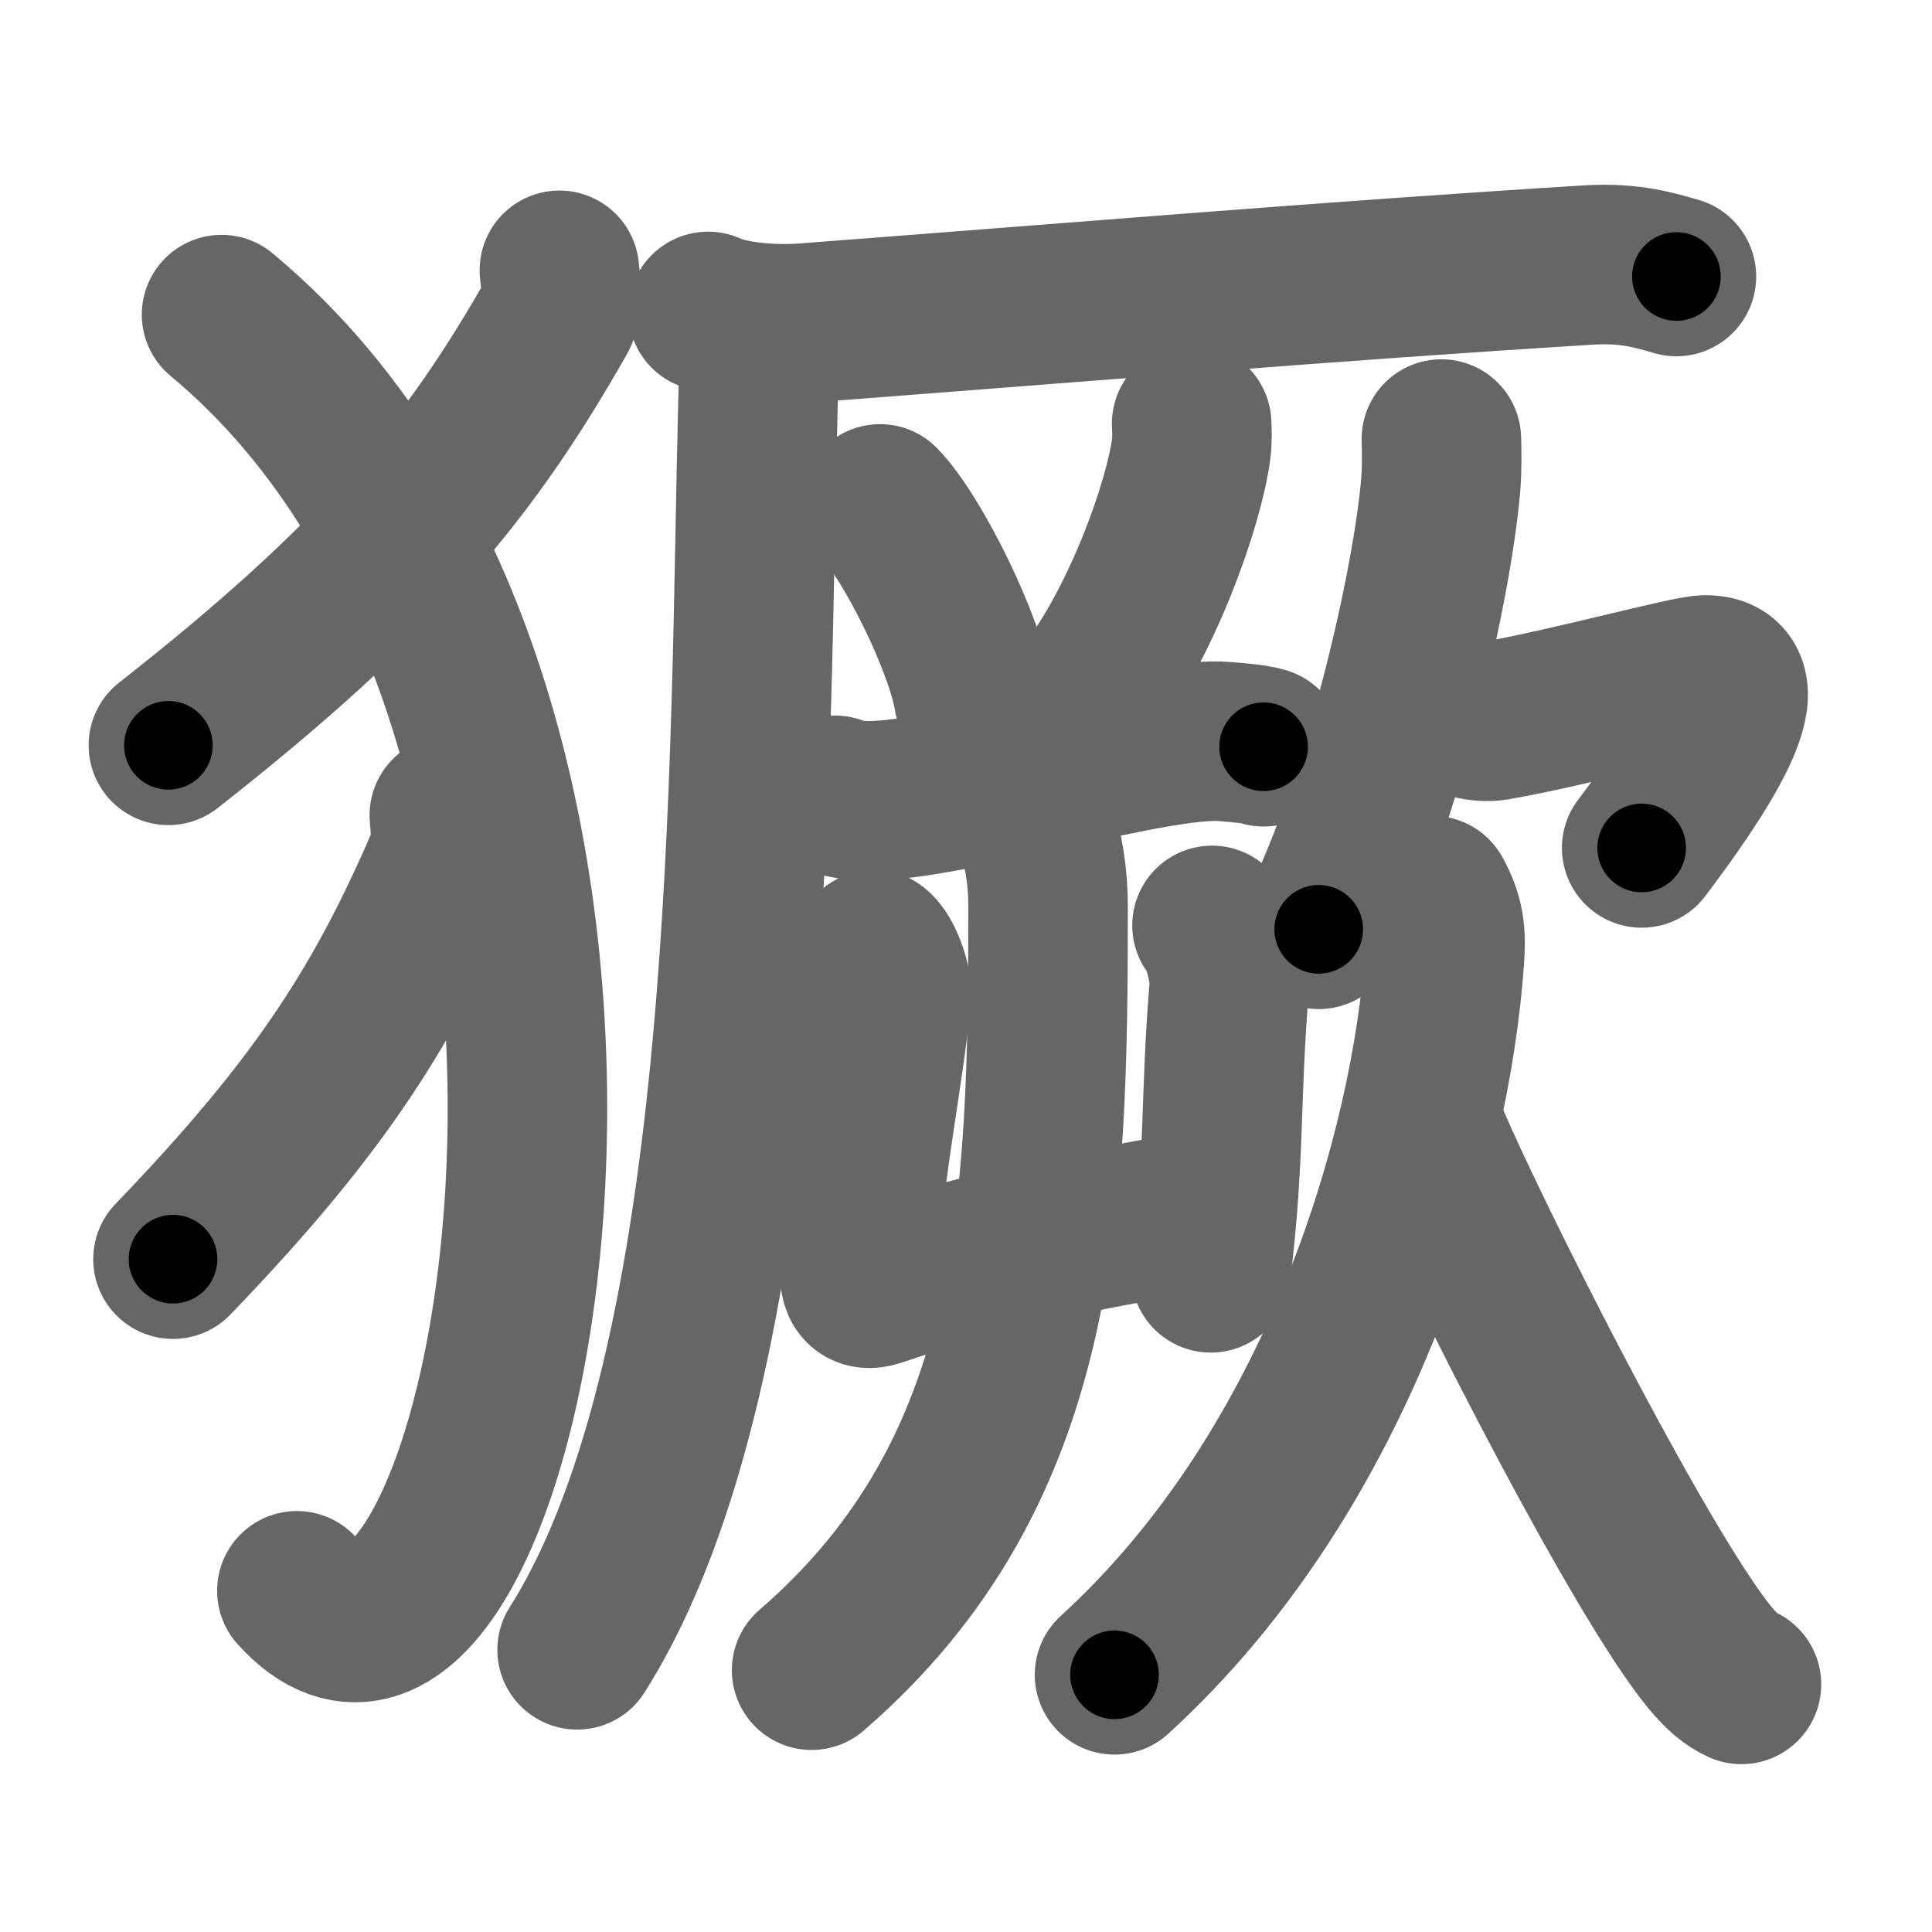 <svg xmlns="http://www.w3.org/2000/svg" width="109" height="109" viewBox="0 0 109 109" id="7357"><g fill="none" stroke="#666" stroke-width="9" stroke-linecap="round" stroke-linejoin="round"><g><g><path d="M31.56,15.25c0.06,0.63,0.27,1.85-0.12,2.54c-4.94,8.7-9.95,14.85-21.94,24.26" /><path d="M12.5,17.75c28.25,23.5,15.96,85.03,4.25,72" /><path d="M25.35,46c0.04,0.59,0.19,1.73-0.08,2.37c-3.49,8.13-7.04,13.88-15.51,22.67" /></g><g><g><path d="M39.95,17.57c1.41,0.66,3.98,0.77,5.39,0.66c14.63-1.11,30.13-2.41,44.32-3.28c2.34-0.14,3.75,0.32,4.92,0.65" /><path d="M42.45,18.63c0.37,1.47,0.38,1.86,0.31,4.27c-0.5,19.23-0.01,54.1-10.2,70.18" /></g><g><path d="M49.65,28.43c1.87,1.93,4.82,7.95,5.29,10.95" /><path d="M67.23,23.91c0.02,0.36,0.04,0.93-0.03,1.45c-0.41,3.06-2.75,9.77-5.96,13.88" /><path d="M47.11,44.87c0.61,0.3,1.72,0.33,2.33,0.3c4.96-0.21,15.96-3.68,19.72-3.33c1.01,0.09,1.62,0.14,2.13,0.29" /><g><g><path d="M49.31,53.58c0.49,0.35,1.04,1.85,0.98,2.56c-0.37,4.23-1.64,10.23-1.76,14.28c-0.05,1.62-0.22,2.57,0.97,2.17c6.61-2.23,11-3,18.01-4.27" /><path d="M68.38,52.21c0.49,0.35,1.04,2.64,0.98,3.35c-0.54,6.45-0.23,9.64-1.05,16.25" /></g><g><path d="M58.42,46.59c0.46,1.3,0.71,2.89,0.71,4.51c0,16.98-0.37,31.91-13.34,43.13" /></g></g></g><g><g><path d="M81.32,24.77c0.02,0.65,0.04,1.68-0.04,2.62c-0.47,5.52-3.18,17.62-6.88,25.04" /><path d="M81.87,40.15c0.56,0.3,1.6,0.66,2.47,0.51c3.9-0.66,10.88-2.57,11.86-2.58c3.39-0.05-0.58,5.79-3.58,9.76" /></g><g><path d="M80.82,50.53c0.68,1.22,0.78,2.12,0.67,3.58c-0.74,10.63-5.74,28.63-18.61,40.38" /><path d="M80.68,64.41c2.4,5.57,10.8,22.27,15.11,28.22c0.91,1.25,1.6,2,2.46,2.4" /></g></g></g></g></g><g fill="none" stroke="#000" stroke-width="5" stroke-linecap="round" stroke-linejoin="round"><g><g><path d="M31.56,15.25c0.06,0.63,0.27,1.85-0.12,2.54c-4.94,8.7-9.95,14.85-21.94,24.26" stroke-dasharray="35.54" stroke-dashoffset="35.54"><animate id="0" attributeName="stroke-dashoffset" values="35.54;0" dur="0.36s" fill="freeze" begin="0s;7357.click" /></path><path d="M12.5,17.75c28.25,23.5,15.96,85.03,4.25,72" stroke-dasharray="85.64" stroke-dashoffset="85.64"><animate attributeName="stroke-dashoffset" values="85.64" fill="freeze" begin="7357.click" /><animate id="1" attributeName="stroke-dashoffset" values="85.64;0" dur="0.64s" fill="freeze" begin="0.end" /></path><path d="M25.35,46c0.04,0.59,0.19,1.73-0.08,2.37c-3.49,8.13-7.04,13.88-15.51,22.67" stroke-dasharray="30.04" stroke-dashoffset="30.04"><animate attributeName="stroke-dashoffset" values="30.04" fill="freeze" begin="7357.click" /><animate id="2" attributeName="stroke-dashoffset" values="30.04;0" dur="0.3s" fill="freeze" begin="1.end" /></path></g><g><g><path d="M39.95,17.57c1.41,0.66,3.98,0.77,5.39,0.66c14.63-1.11,30.13-2.41,44.32-3.28c2.34-0.14,3.75,0.32,4.92,0.65" stroke-dasharray="54.91" stroke-dashoffset="54.91"><animate attributeName="stroke-dashoffset" values="54.91" fill="freeze" begin="7357.click" /><animate id="3" attributeName="stroke-dashoffset" values="54.91;0" dur="0.55s" fill="freeze" begin="2.end" /></path><path d="M42.45,18.63c0.37,1.47,0.38,1.86,0.31,4.27c-0.5,19.23-0.01,54.1-10.2,70.18" stroke-dasharray="75.92" stroke-dashoffset="75.92"><animate attributeName="stroke-dashoffset" values="75.92" fill="freeze" begin="7357.click" /><animate id="4" attributeName="stroke-dashoffset" values="75.92;0" dur="0.57s" fill="freeze" begin="3.end" /></path></g><g><path d="M49.65,28.43c1.87,1.93,4.82,7.95,5.29,10.95" stroke-dasharray="12.27" stroke-dashoffset="12.27"><animate attributeName="stroke-dashoffset" values="12.27" fill="freeze" begin="7357.click" /><animate id="5" attributeName="stroke-dashoffset" values="12.27;0" dur="0.12s" fill="freeze" begin="4.end" /></path><path d="M67.23,23.91c0.02,0.36,0.04,0.93-0.03,1.45c-0.41,3.06-2.75,9.77-5.96,13.88" stroke-dasharray="16.69" stroke-dashoffset="16.69"><animate attributeName="stroke-dashoffset" values="16.69" fill="freeze" begin="7357.click" /><animate id="6" attributeName="stroke-dashoffset" values="16.69;0" dur="0.17s" fill="freeze" begin="5.end" /></path><path d="M47.11,44.87c0.61,0.3,1.72,0.33,2.33,0.3c4.96-0.21,15.96-3.68,19.72-3.33c1.01,0.09,1.62,0.14,2.13,0.29" stroke-dasharray="24.56" stroke-dashoffset="24.56"><animate attributeName="stroke-dashoffset" values="24.56" fill="freeze" begin="7357.click" /><animate id="7" attributeName="stroke-dashoffset" values="24.56;0" dur="0.25s" fill="freeze" begin="6.end" /></path><g><g><path d="M49.31,53.58c0.49,0.35,1.04,1.85,0.98,2.56c-0.37,4.23-1.64,10.23-1.76,14.28c-0.05,1.62-0.22,2.57,0.97,2.17c6.61-2.23,11-3,18.01-4.27" stroke-dasharray="38.76" stroke-dashoffset="38.76"><animate attributeName="stroke-dashoffset" values="38.76" fill="freeze" begin="7357.click" /><animate id="8" attributeName="stroke-dashoffset" values="38.76;0" dur="0.39s" fill="freeze" begin="7.end" /></path><path d="M68.38,52.21c0.49,0.35,1.04,2.64,0.98,3.35c-0.54,6.45-0.23,9.64-1.05,16.25" stroke-dasharray="19.84" stroke-dashoffset="19.84"><animate attributeName="stroke-dashoffset" values="19.84" fill="freeze" begin="7357.click" /><animate id="9" attributeName="stroke-dashoffset" values="19.84;0" dur="0.2s" fill="freeze" begin="8.end" /></path></g><g><path d="M58.42,46.59c0.46,1.3,0.71,2.89,0.71,4.51c0,16.98-0.37,31.91-13.34,43.13" stroke-dasharray="51.41" stroke-dashoffset="51.41"><animate attributeName="stroke-dashoffset" values="51.41" fill="freeze" begin="7357.click" /><animate id="10" attributeName="stroke-dashoffset" values="51.41;0" dur="0.51s" fill="freeze" begin="9.end" /></path></g></g></g><g><g><path d="M81.32,24.77c0.02,0.65,0.04,1.68-0.04,2.62c-0.47,5.52-3.18,17.62-6.88,25.04" stroke-dasharray="28.7" stroke-dashoffset="28.7"><animate attributeName="stroke-dashoffset" values="28.7" fill="freeze" begin="7357.click" /><animate id="11" attributeName="stroke-dashoffset" values="28.7;0" dur="0.29s" fill="freeze" begin="10.end" /></path><path d="M81.87,40.15c0.56,0.3,1.6,0.66,2.47,0.51c3.9-0.66,10.88-2.57,11.86-2.58c3.39-0.05-0.58,5.79-3.58,9.76" stroke-dasharray="26.7" stroke-dashoffset="26.7"><animate attributeName="stroke-dashoffset" values="26.7" fill="freeze" begin="7357.click" /><animate id="12" attributeName="stroke-dashoffset" values="26.7;0" dur="0.27s" fill="freeze" begin="11.end" /></path></g><g><path d="M80.82,50.53c0.68,1.22,0.78,2.12,0.67,3.58c-0.74,10.63-5.74,28.63-18.61,40.38" stroke-dasharray="49.16" stroke-dashoffset="49.16"><animate attributeName="stroke-dashoffset" values="49.16" fill="freeze" begin="7357.click" /><animate id="13" attributeName="stroke-dashoffset" values="49.16;0" dur="0.49s" fill="freeze" begin="12.end" /></path><path d="M80.68,64.41c2.4,5.57,10.8,22.27,15.11,28.22c0.91,1.25,1.6,2,2.46,2.4" stroke-dasharray="35.52" stroke-dashoffset="35.52"><animate attributeName="stroke-dashoffset" values="35.52" fill="freeze" begin="7357.click" /><animate id="14" attributeName="stroke-dashoffset" values="35.52;0" dur="0.36s" fill="freeze" begin="13.end" /></path></g></g></g></g></g></svg>
